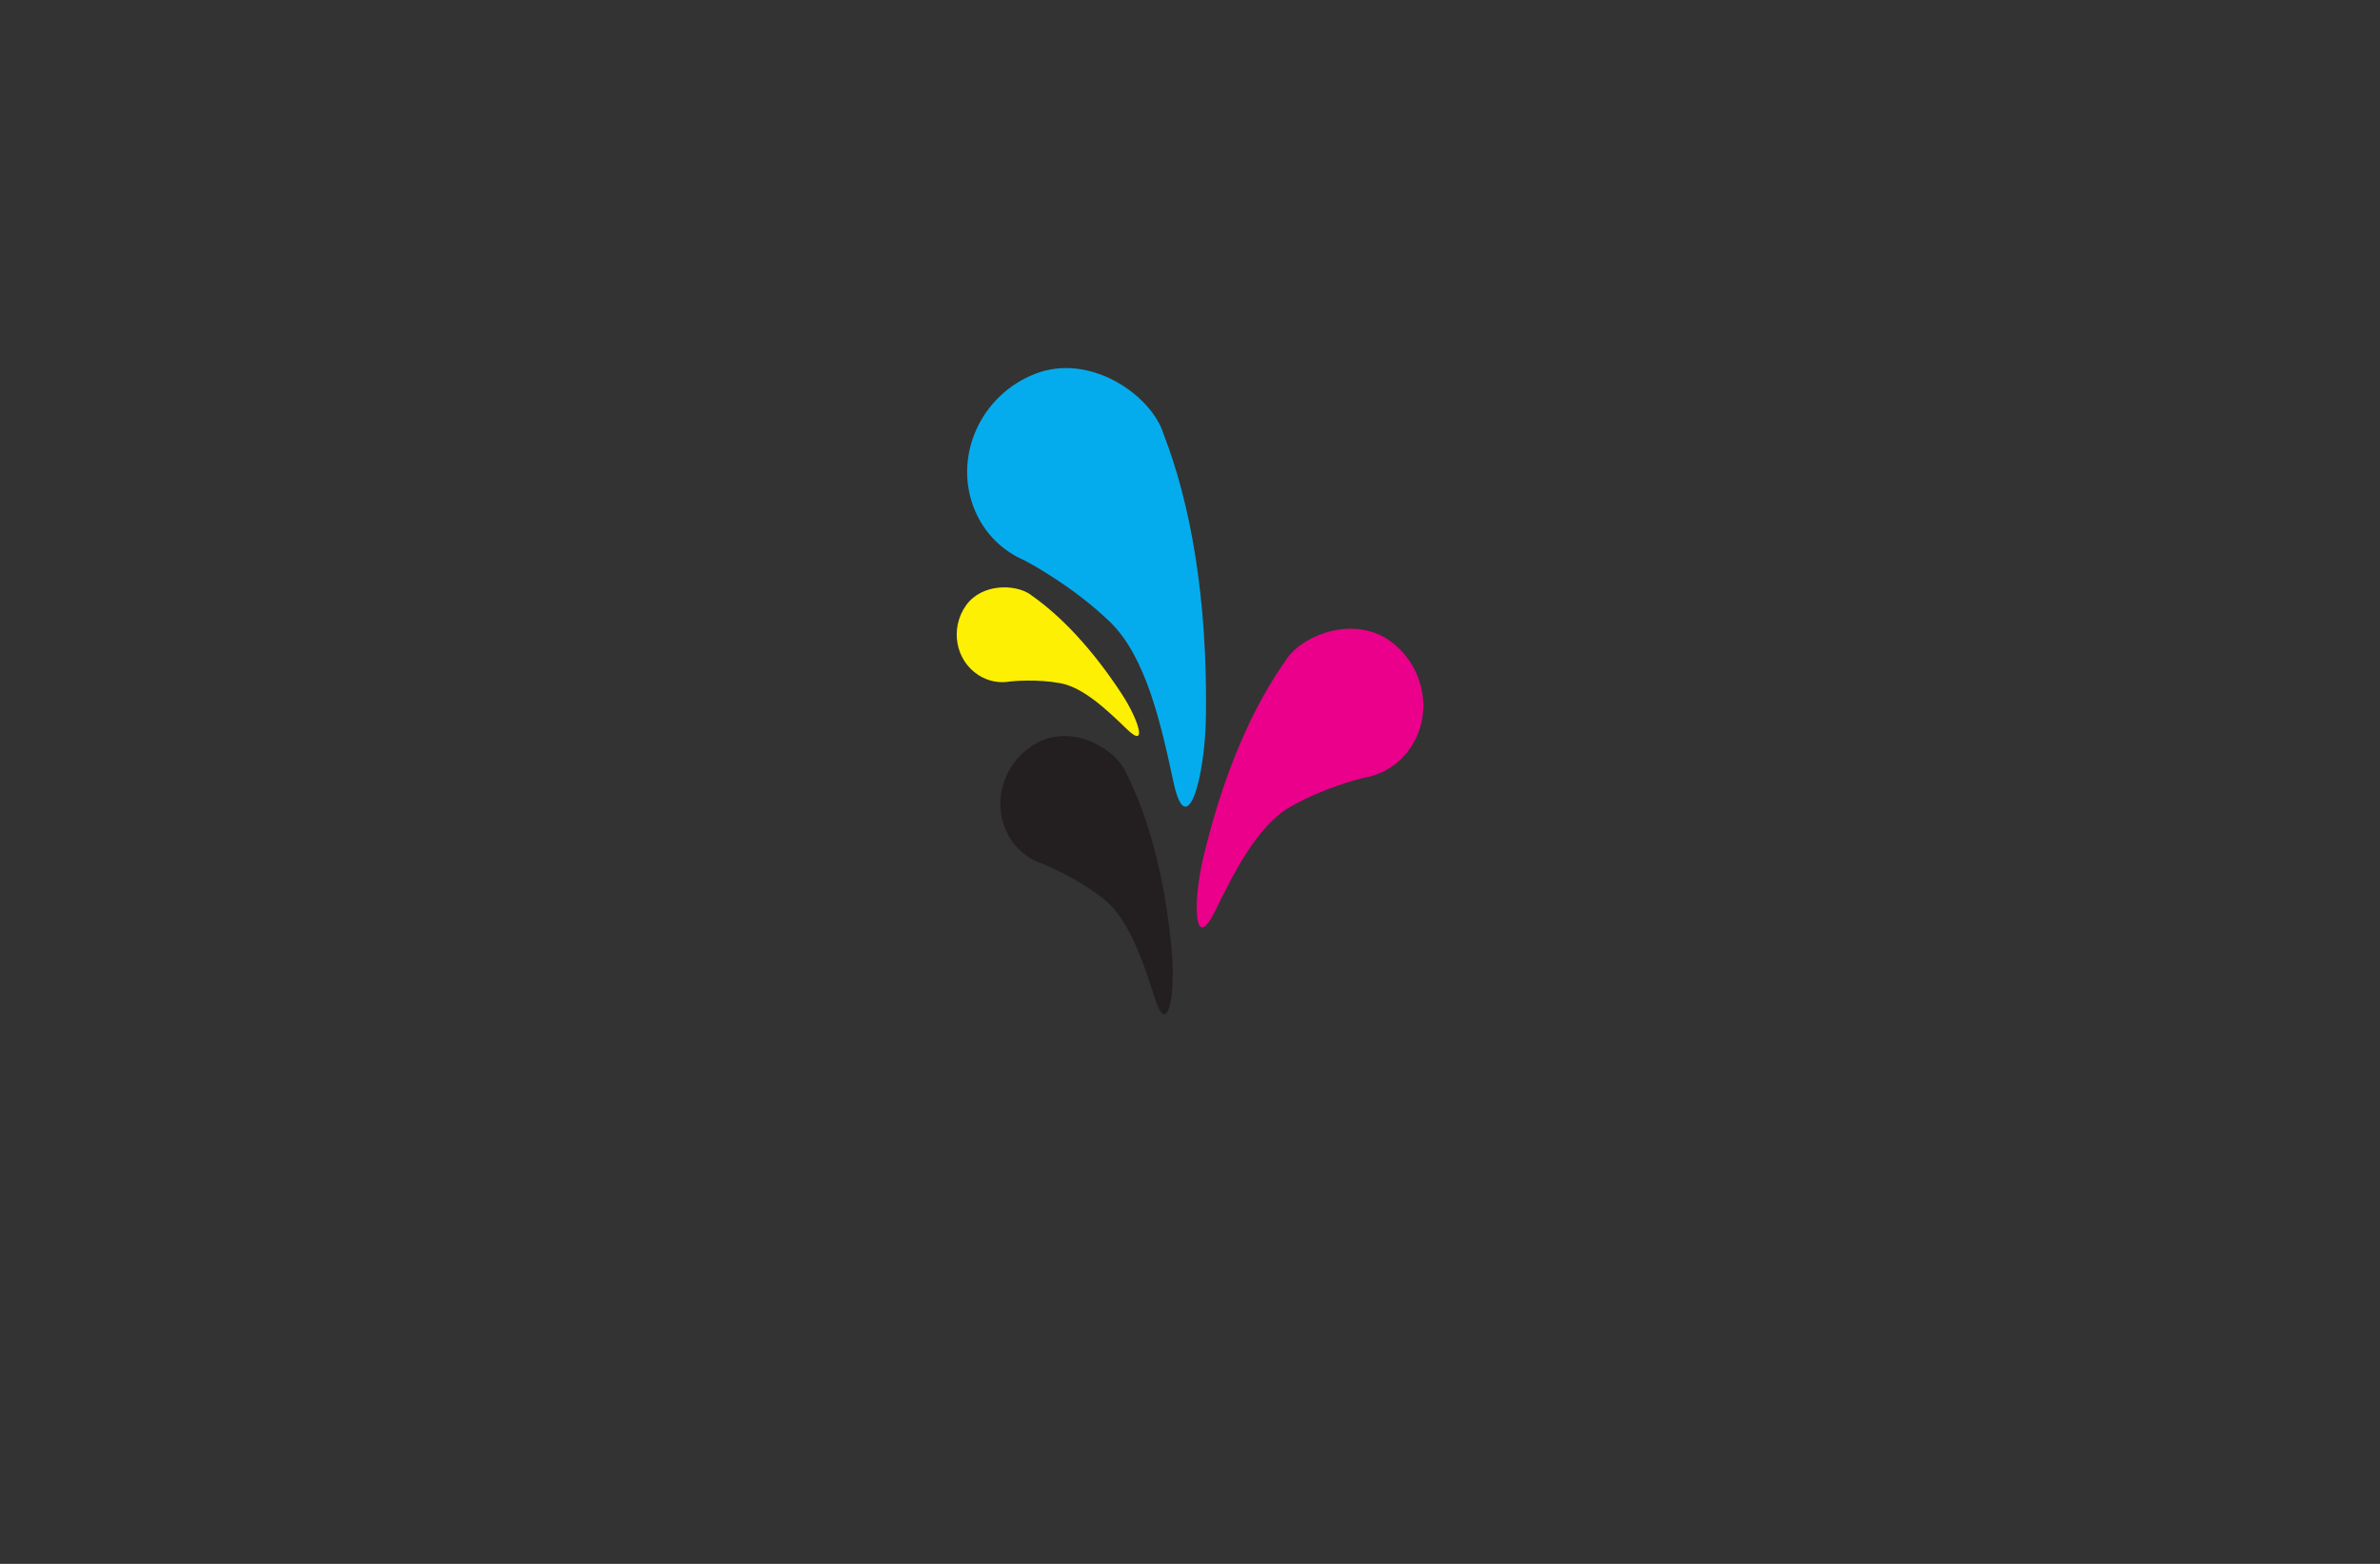 <?xml version="1.0" encoding="utf-8"?>
<!-- Generator: Adobe Illustrator 27.8.1, SVG Export Plug-In . SVG Version: 6.00 Build 0)  -->
<svg version="1.1" xmlns="http://www.w3.org/2000/svg" xmlns:xlink="http://www.w3.org/1999/xlink" x="0px" y="0px"
	 viewBox="0 0 350 230" style="enable-background:new 0 0 350 230;" xml:space="preserve">
<rect x="0" y="0" width="350" height="230" fill="#333333" stroke="none"/>
<style type="text/css">
	.st0{fill:#434947;}
	.st1{fill:#FFFFFF;}
	.st2{fill:#00E9E9;}
	.st3{fill:#A06EFF;}
	.st4{fill:#FF5F81;}
	.st5{fill:#192E40;}
	.st6{fill:#FFDD00;}
	.st7{fill:#FF3D9B;}
	.st8{fill:#00BAEB;}
	.st9{fill:#09093C;}
	.st10{fill:#35AF9D;}
	.st11{fill:#00BAFA;}
	.st12{fill:#FFC300;}
	.st13{fill:#064037;}
	.st14{fill:#6D919C;}
	.st15{fill:#67B8FD;}
	.st16{fill:#464758;}
	.st17{fill:url(#SVGID_1_);}
	.st18{fill:none;}
	.st19{fill:#DE3B0F;}
	.st20{fill:#E86317;}
	.st21{fill:#F09C29;}
	.st22{fill:#708D23;}
	.st23{fill:#9BC344;}
	.st24{fill:url(#SVGID_00000047061235294021979850000003749074809630530948_);}
	.st25{fill:url(#SVGID_00000144325208933362402380000010554342296520008581_);}
	.st26{fill:#4EB8FF;}
	.st27{fill:#EC008B;}
	.st28{fill:#F7C211;}
	.st29{fill:#B8E5E7;}
	.st30{fill:#232740;}
	.st31{fill:none;stroke:#232740;stroke-width:4;stroke-linecap:round;stroke-linejoin:round;stroke-miterlimit:10;}
	.st32{fill:#00B4D7;}
	.st33{fill:#FF2C3D;}
	.st34{fill:#FF8B00;}
	.st35{fill:#00B896;}
	.st36{fill:#FFC70E;}
	.st37{fill:#6A44A5;}
	.st38{fill:#232740;stroke:#232740;stroke-width:4;stroke-linecap:round;stroke-linejoin:round;stroke-miterlimit:10;}
	.st39{fill:#05ACED;}
	.st40{fill:#EA008A;}
	.st41{fill:#231F20;}
	.st42{fill:#FDF002;}
	.st43{fill:#BEC938;}
	.st44{fill:#139DD8;}
	.st45{fill:#BD2CAE;}
	.st46{fill:url(#SVGID_00000063619720522001551610000009692281480472223125_);}
	.st47{fill:#BDC938;}
	.st48{fill:#62B0D3;}
	.st49{fill:url(#SVGID_00000013914110733358860020000014766993785250108300_);}
	.st50{fill:#212121;}
	.st51{fill:#FF3927;}
	.st52{fill:#1A8DFF;}
	.st53{fill:#FFD500;}
	.st54{fill:#606060;}
	.st55{fill:#26A6DF;}
</style>
<g id="Layer_1">
</g>
<g id="Layer_2">
</g>
<g id="Layer_3">
</g>
<g id="Layer_4">
</g>
<g id="Layer_5">
</g>
<g id="Layer_6">
</g>
<g id="Layer_7">
</g>
<g id="Layer_8">
</g>
<g id="Layer_9">
</g>
<g id="Layer_10">
	<path class="st39" d="M171.07,63.73c-0.05-0.17-0.11-0.33-0.16-0.49c-2.22-5.56-10.83-11.27-18.6-8.29
		c-8.16,3.12-12.27,12.35-8.91,20.19c1.47,3.44,4.12,5.93,7.26,7.28c0.9,0.47,7.22,3.88,12.56,9.03c5.32,5.14,7.53,15.08,9.36,23.62
		c1.91,8.87,4.66-0.45,4.77-10C177.55,87.89,175.09,74.04,171.07,63.73z"/>
	<path class="st40" d="M189.07,97.14c0.07-0.11,0.14-0.22,0.21-0.33c2.63-3.63,9.91-6.2,15.01-2.63c5.35,3.75,6.65,11.19,2.79,16.27
		c-1.69,2.23-4.07,3.56-6.6,3.96c-0.74,0.18-5.94,1.5-10.76,4.27c-4.8,2.76-8.21,9.57-11.09,15.43c-3,6.09-3.3-1.18-1.64-8.12
		C179.97,113.49,184.28,103.89,189.07,97.14z"/>
	<path class="st41" d="M165.58,113.62c-0.04-0.1-0.09-0.21-0.14-0.31c-1.81-3.48-7.78-6.64-12.65-4.2
		c-5.11,2.56-7.19,8.83-4.5,13.73c1.18,2.15,3.07,3.6,5.2,4.27c0.62,0.25,4.95,2.06,8.77,5.07c3.8,3,5.88,9.34,7.62,14.78
		c1.82,5.65,3-0.6,2.46-6.82C171.36,128.94,168.86,120.08,165.58,113.62z"/>
	<path class="st42" d="M151.7,87.57c-0.06-0.05-0.13-0.1-0.19-0.15c-2.33-1.59-7.19-1.57-9.45,1.62c-2.38,3.36-1.57,8.04,1.8,10.23
		c1.48,0.96,3.17,1.24,4.75,0.95c0.47-0.05,3.84-0.37,7.28,0.25c3.43,0.62,6.89,3.93,9.85,6.79c3.07,2.97,1.7-1.4-0.75-5.16
		C160.56,95.33,155.97,90.56,151.7,87.57z"/>
</g>
<g id="Layer_11">
</g>
<g id="Layer_12">
</g>
<g id="Layer_13">
</g>
<g id="Layer_14">
</g>
<g id="Layer_15">
</g>
</svg>
